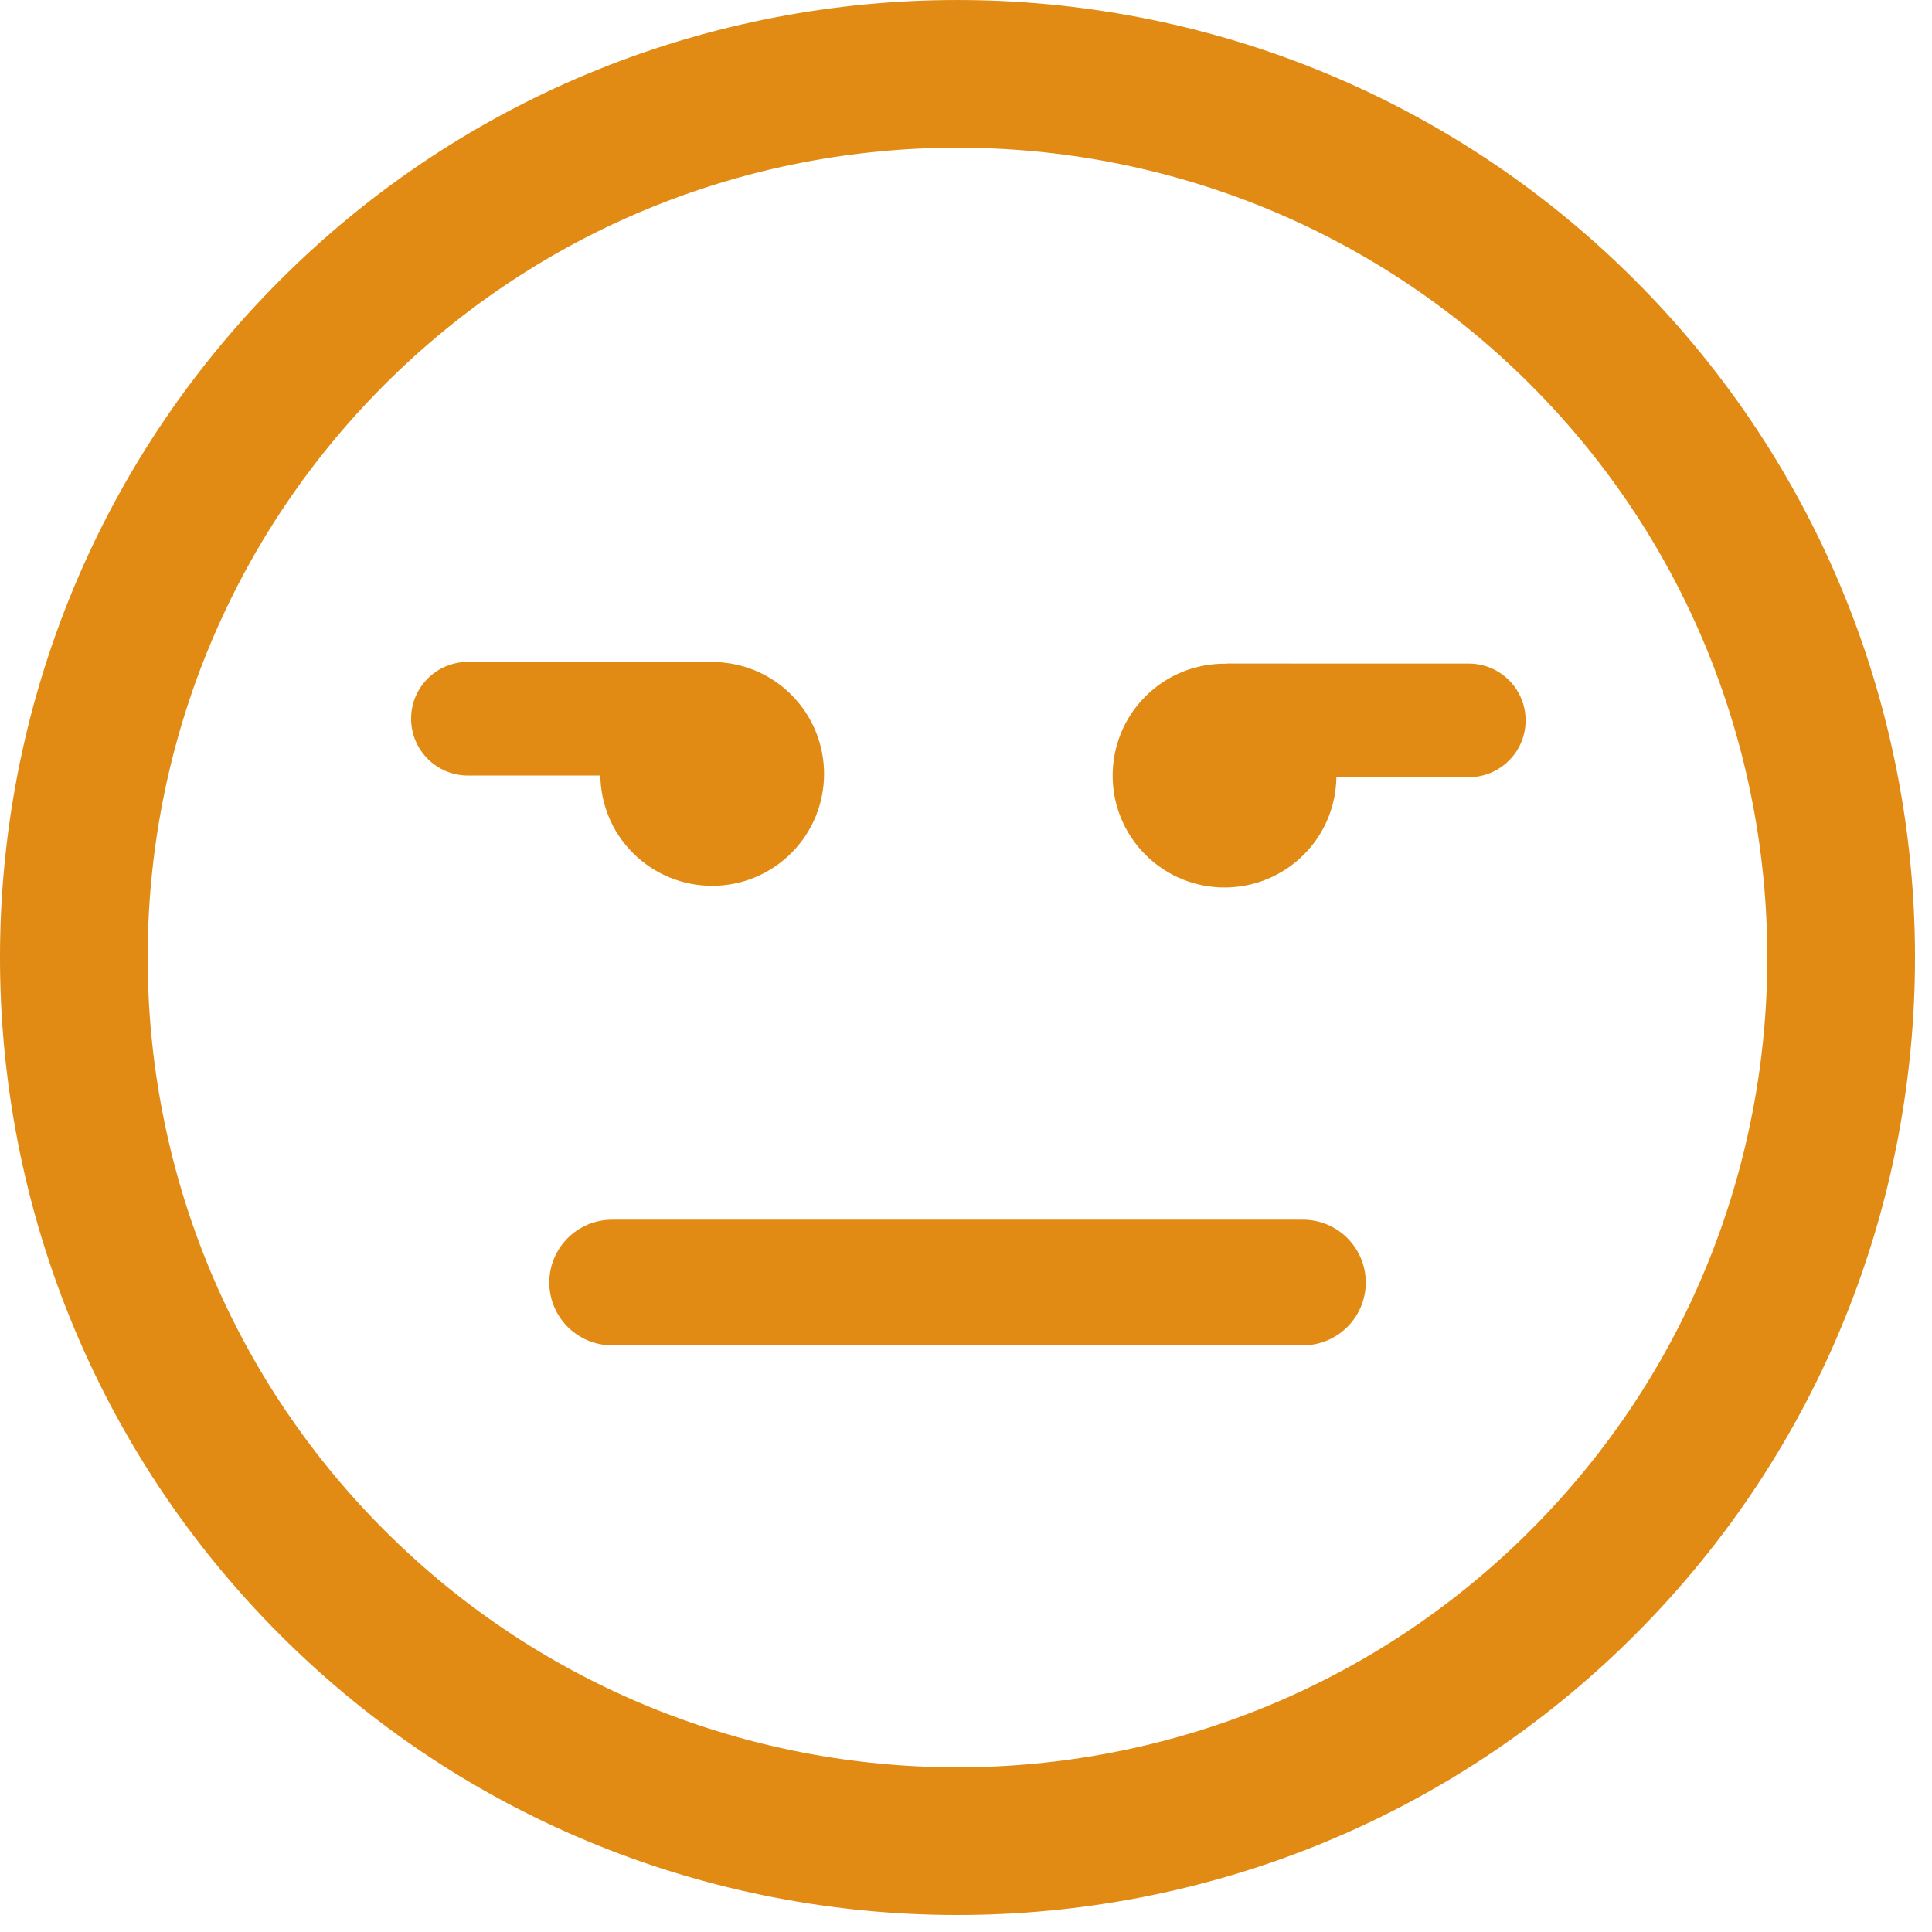 <svg width="107" height="107" viewBox="0 0 107 107" fill="none" xmlns="http://www.w3.org/2000/svg">
<g clip-path="url(#clip0)">
<path d="M90.545 90.542C111.231 69.857 111.229 36.201 90.547 15.519C69.857 -5.171 36.198 -5.171 15.514 15.513C-5.173 36.199 -5.171 69.857 15.516 90.547C36.198 111.23 69.856 111.23 90.545 90.542ZM21.301 21.299C38.793 3.807 67.261 3.805 84.759 21.302C102.253 38.795 102.251 67.264 84.757 84.758C67.263 102.252 38.794 102.253 21.301 84.761C3.803 67.262 3.805 38.793 21.301 21.299ZM22.769 39.804C22.769 38.066 24.177 36.658 25.915 36.658L39.288 36.656C39.317 36.656 39.343 36.664 39.37 36.665C40.979 36.647 42.595 37.246 43.823 38.475C46.245 40.897 46.245 44.825 43.825 47.245C41.405 49.666 37.477 49.666 35.054 47.243C33.868 46.056 33.271 44.508 33.249 42.952H25.915C24.176 42.951 22.769 41.543 22.769 39.804ZM63.437 47.338C61.017 44.918 61.017 40.99 63.439 38.568C64.668 37.339 66.281 36.741 67.892 36.758C67.919 36.757 67.945 36.749 67.974 36.749L81.347 36.751C83.085 36.751 84.493 38.159 84.493 39.897C84.493 41.635 83.086 43.043 81.347 43.043H74.013C73.99 44.599 73.394 46.147 72.208 47.334C69.784 49.758 65.856 49.758 63.437 47.338ZM33.901 67.551H72.161C74.082 67.551 75.64 69.109 75.64 71.03C75.64 72.951 74.081 74.509 72.161 74.509H33.901C31.981 74.509 30.422 72.95 30.422 71.03C30.422 69.11 31.981 67.551 33.901 67.551Z" fill="#E18B15"/>
</g>
<defs>
<clipPath id="clip0">
<rect width="106.059" height="106.059" fill="white"/>
</clipPath>
</defs>
</svg>
